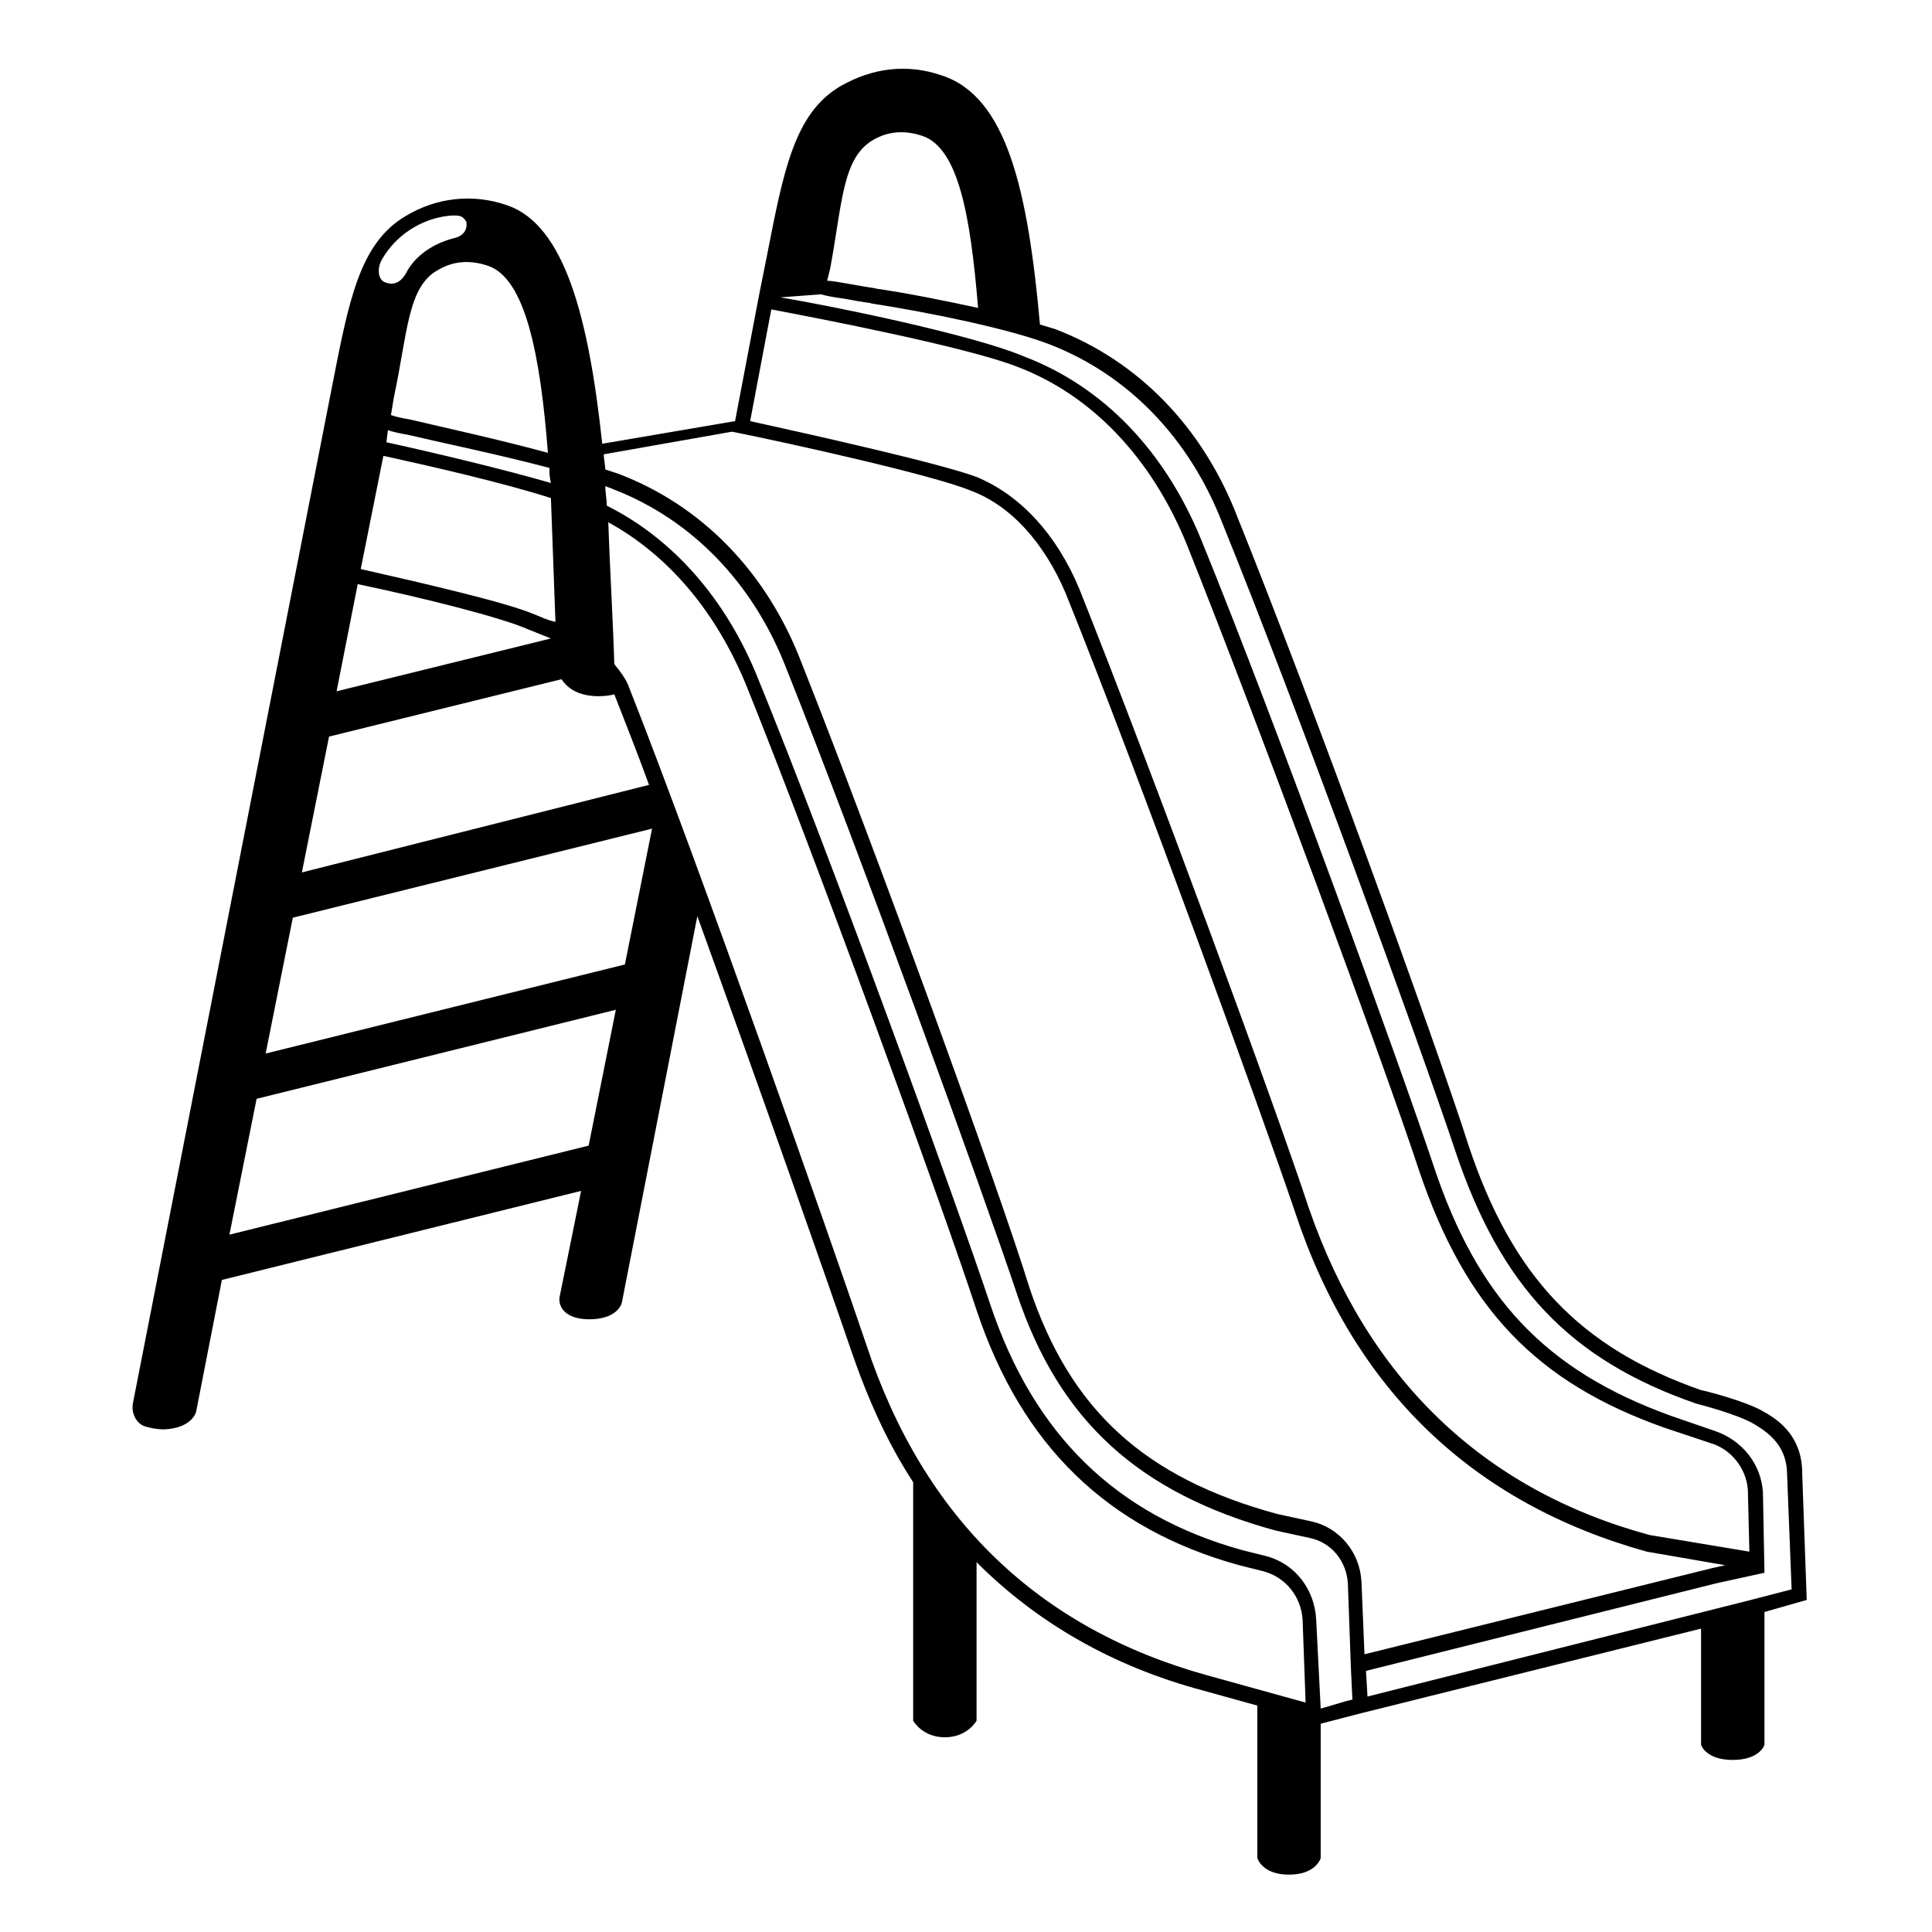 <svg viewBox="0 0 128 128" xmlns="http://www.w3.org/2000/svg">
  <path d="M119.7,106l-0.3-8.4c0-2.4-1.5-3.5-2.6-4.1c-1.2-0.7-4-1.4-4.1-1.4c-8-2.8-12.5-7.5-15.4-16.2C95.1,69,86.8,46.2,82,34.3 c-2.3-6-6.6-10.4-12.1-12.5c-0.3-0.1-0.7-0.2-1-0.3C68.1,12.6,66.7,6.4,62.4,5c-2.3-0.8-4.6-0.5-6.7,0.7c-3.1,1.8-3.8,5.7-4.9,11.3 l-0.5,2.5c0,0,0,0,0,0l-1.6,8.4l-8.8,1.5C39,21,37.4,14.9,33.6,13.6c-2.3-0.8-4.7-0.5-6.7,0.7c-3.1,1.8-3.8,5.7-4.9,11.3L8.8,93 c-0.1,0.6,0.2,1.3,0.8,1.5c0.3,0.1,0.8,0.2,1.3,0.2c1.9-0.1,2.1-1.2,2.1-1.2l1.7-8.7l23.8-5.9l-1.4,6.9c-0.2,0.7,0.3,1.7,2.2,1.6 c1.7-0.1,1.9-1.1,1.9-1.1l5-25.6c4.2,11.6,8.7,24.4,10.2,28.8c1.1,3.2,2.4,6.1,4.1,8.7V114c0,0,0.6,1.1,2.1,1.1s2.1-1.1,2.1-1.1 v-10.5c4,4,9,6.9,15,8.5l3.6,1v10.1c0,0,0.3,1.1,2.1,1.1s2.1-1.1,2.1-1.1v-8.9l0,0l2.7-0.7l22.5-5.6v7.7c0,0,0.3,1,2.1,1 s2.1-1,2.1-1v-8.8L119.7,106z M57.8,9.3c1-0.6,2.1-0.7,3.3-0.3c2.4,0.8,3.2,5.3,3.7,11.4c-2.3-0.5-4.8-1-6.9-1.3l-0.2,1 c3.9,0.6,9.2,1.7,11.8,2.7c5.2,2,9.3,6.2,11.5,11.9c4.8,11.8,13.1,34.6,15.4,41.5c3,9,7.6,13.9,16,16.8c0,0,2.8,0.7,3.9,1.4 c1,0.6,2.1,1.5,2.1,3.3l0.3,7.6L116,106l-25.4,6.4l-0.1-1.7l23.2-5.8l3.2-0.7l0,0l0,0l-0.1-5.3c-0.1-1.9-1.4-3.5-3.2-4.1l-2.9-1 C102.4,90.8,97.9,86,95,77.3c-2.2-6.6-10.5-29.5-15.4-41.5c-2.4-5.9-6.5-10.2-11.8-12.2c-3.3-1.4-12.5-3.3-16.1-3.9l2.7-0.2 c0.3,0.1,0.9,0.2,1.6,0.3c0.5,0.1,1.1,0.2,1.8,0.3l0.2-1c-0.7-0.1-1.2-0.2-1.8-0.3c-0.6-0.1-1.1-0.2-1.4-0.2l0.2-0.8 C55.8,13.5,55.8,10.5,57.8,9.3z M89.2,112.7l-1.7,0.5l-0.3-5.9c-0.1-2-1.4-3.7-3.3-4.2l-1.6-0.4c-8.3-2.3-13.8-7.6-16.7-16.3 c-2.2-6.6-10.5-29.5-15.4-41.5c-2.1-5.2-5.6-9.2-10-11.4c0-0.4-0.1-0.9-0.1-1.3c0.2,0.1,0.3,0.1,0.5,0.2c5.2,2,9.3,6.2,11.5,11.9 c4.8,12,13.1,34.9,15.3,41.5c2.8,8.3,8,13.1,17.1,15.6l2.3,0.5c1.4,0.3,2.4,1.5,2.5,3l0.2,5.6l0,0l0.1,2.1L89.2,112.7L89.2,112.7z M25.7,28.5c0.3,0.1,0.7,0.2,1.3,0.3c2.1,0.5,6,1.3,9.4,2.2c0,0.3,0,0.6,0.1,1c-3.1-0.9-7.7-2-10.9-2.7L25.7,28.5z M23.7,38.7 c4.3,0.9,9.5,2.2,11.3,3c0.5,0.2,1,0.4,1.5,0.6l-14.2,3.5L23.7,38.7z M35.4,40.7c-1.9-0.8-7.1-2-11.5-3l1.5-7.5 c3.2,0.7,8,1.8,11.1,2.8c0.1,2.7,0.2,5.5,0.3,8.2C36.3,41.1,35.9,40.9,35.4,40.7z M51.1,20.5c3.2,0.6,13,2.5,16.3,3.8 c5,1.9,8.9,6.1,11.2,11.7C83.4,48,91.8,70.8,94,77.5c3.1,9.2,7.8,14.1,16.3,17.1l3,1c1.4,0.4,2.4,1.7,2.5,3.1l0.1,4.1l-6.6-1.1 C98.2,98.7,90.6,91.3,86.7,80c-2.1-6.4-10.4-29-15.2-41c-1.5-3.6-3.9-6.2-6.8-7.4c-2.4-0.9-10.9-2.8-15-3.7L51.1,20.5z M48.5,28.6 L48.5,28.6c4,0.8,13.4,2.9,15.8,3.9c2.7,1,4.9,3.5,6.3,6.8c4.8,11.9,13,34.5,15.2,41c3.9,11.8,11.8,19.3,23.3,22.5l5.2,0.9l-0.9,0.2 l-23,5.7l-0.2-4.8c-0.1-2-1.5-3.6-3.3-4l-2.3-0.5c-8.8-2.4-13.7-6.9-16.4-15C66.2,78.8,57.9,56,53.1,43.9c-2.3-6-6.6-10.4-12.1-12.5 c-0.3-0.1-0.6-0.2-0.9-0.3c0-0.3-0.1-0.7-0.1-1L48.5,28.6z M32.3,17.6c2.5,0.8,3.5,5.9,4,12.4c-3.3-0.9-7-1.7-9.1-2.2 c-0.6-0.1-1-0.2-1.3-0.3l0.2-1.2C27,22.1,27,19,29,17.9C30,17.3,31.1,17.2,32.3,17.6z M25.3,17.2c0.9-1.6,2.6-2.7,4.4-2.9 c0.9-0.1,1,0.1,1.2,0.4c0.1,0.7-0.4,1-0.9,1.1c-1.5,0.4-2.6,1.3-3.1,2.3c-0.4,0.7-0.9,0.8-1.4,0.6S25,17.7,25.3,17.2z M39,75.9 l-23.8,5.9l1.8-9l23.8-5.9L39,75.9z M41.4,63.9l-23.8,5.9l1.8-9l23.8-5.9L41.4,63.9z M20,57.8l1.8-9L37.2,45 c0.2,0.3,0.5,0.6,0.9,0.8c1,0.5,2.3,0.3,2.6,0.2c0.7,1.8,1.5,3.8,2.3,6L20,57.8z M57.4,89.1c-2.2-6.5-11-31.6-15.7-43.5 c-0.2-0.6-0.6-1.1-1-1.6c-0.1-3.2-0.3-6.4-0.4-9.4c4,2.2,7.1,5.9,9.1,10.7c4.8,11.9,13.1,34.8,15.3,41.5c3,9,8.7,14.5,17.4,16.9 l1.6,0.4c1.5,0.4,2.5,1.7,2.6,3.2l0.2,5.5L80,111C68.8,107.9,61.2,100.6,57.4,89.1z M87.3,114.1L87.3,114.1L87.3,114.1L87.3,114.1z"/>
</svg>